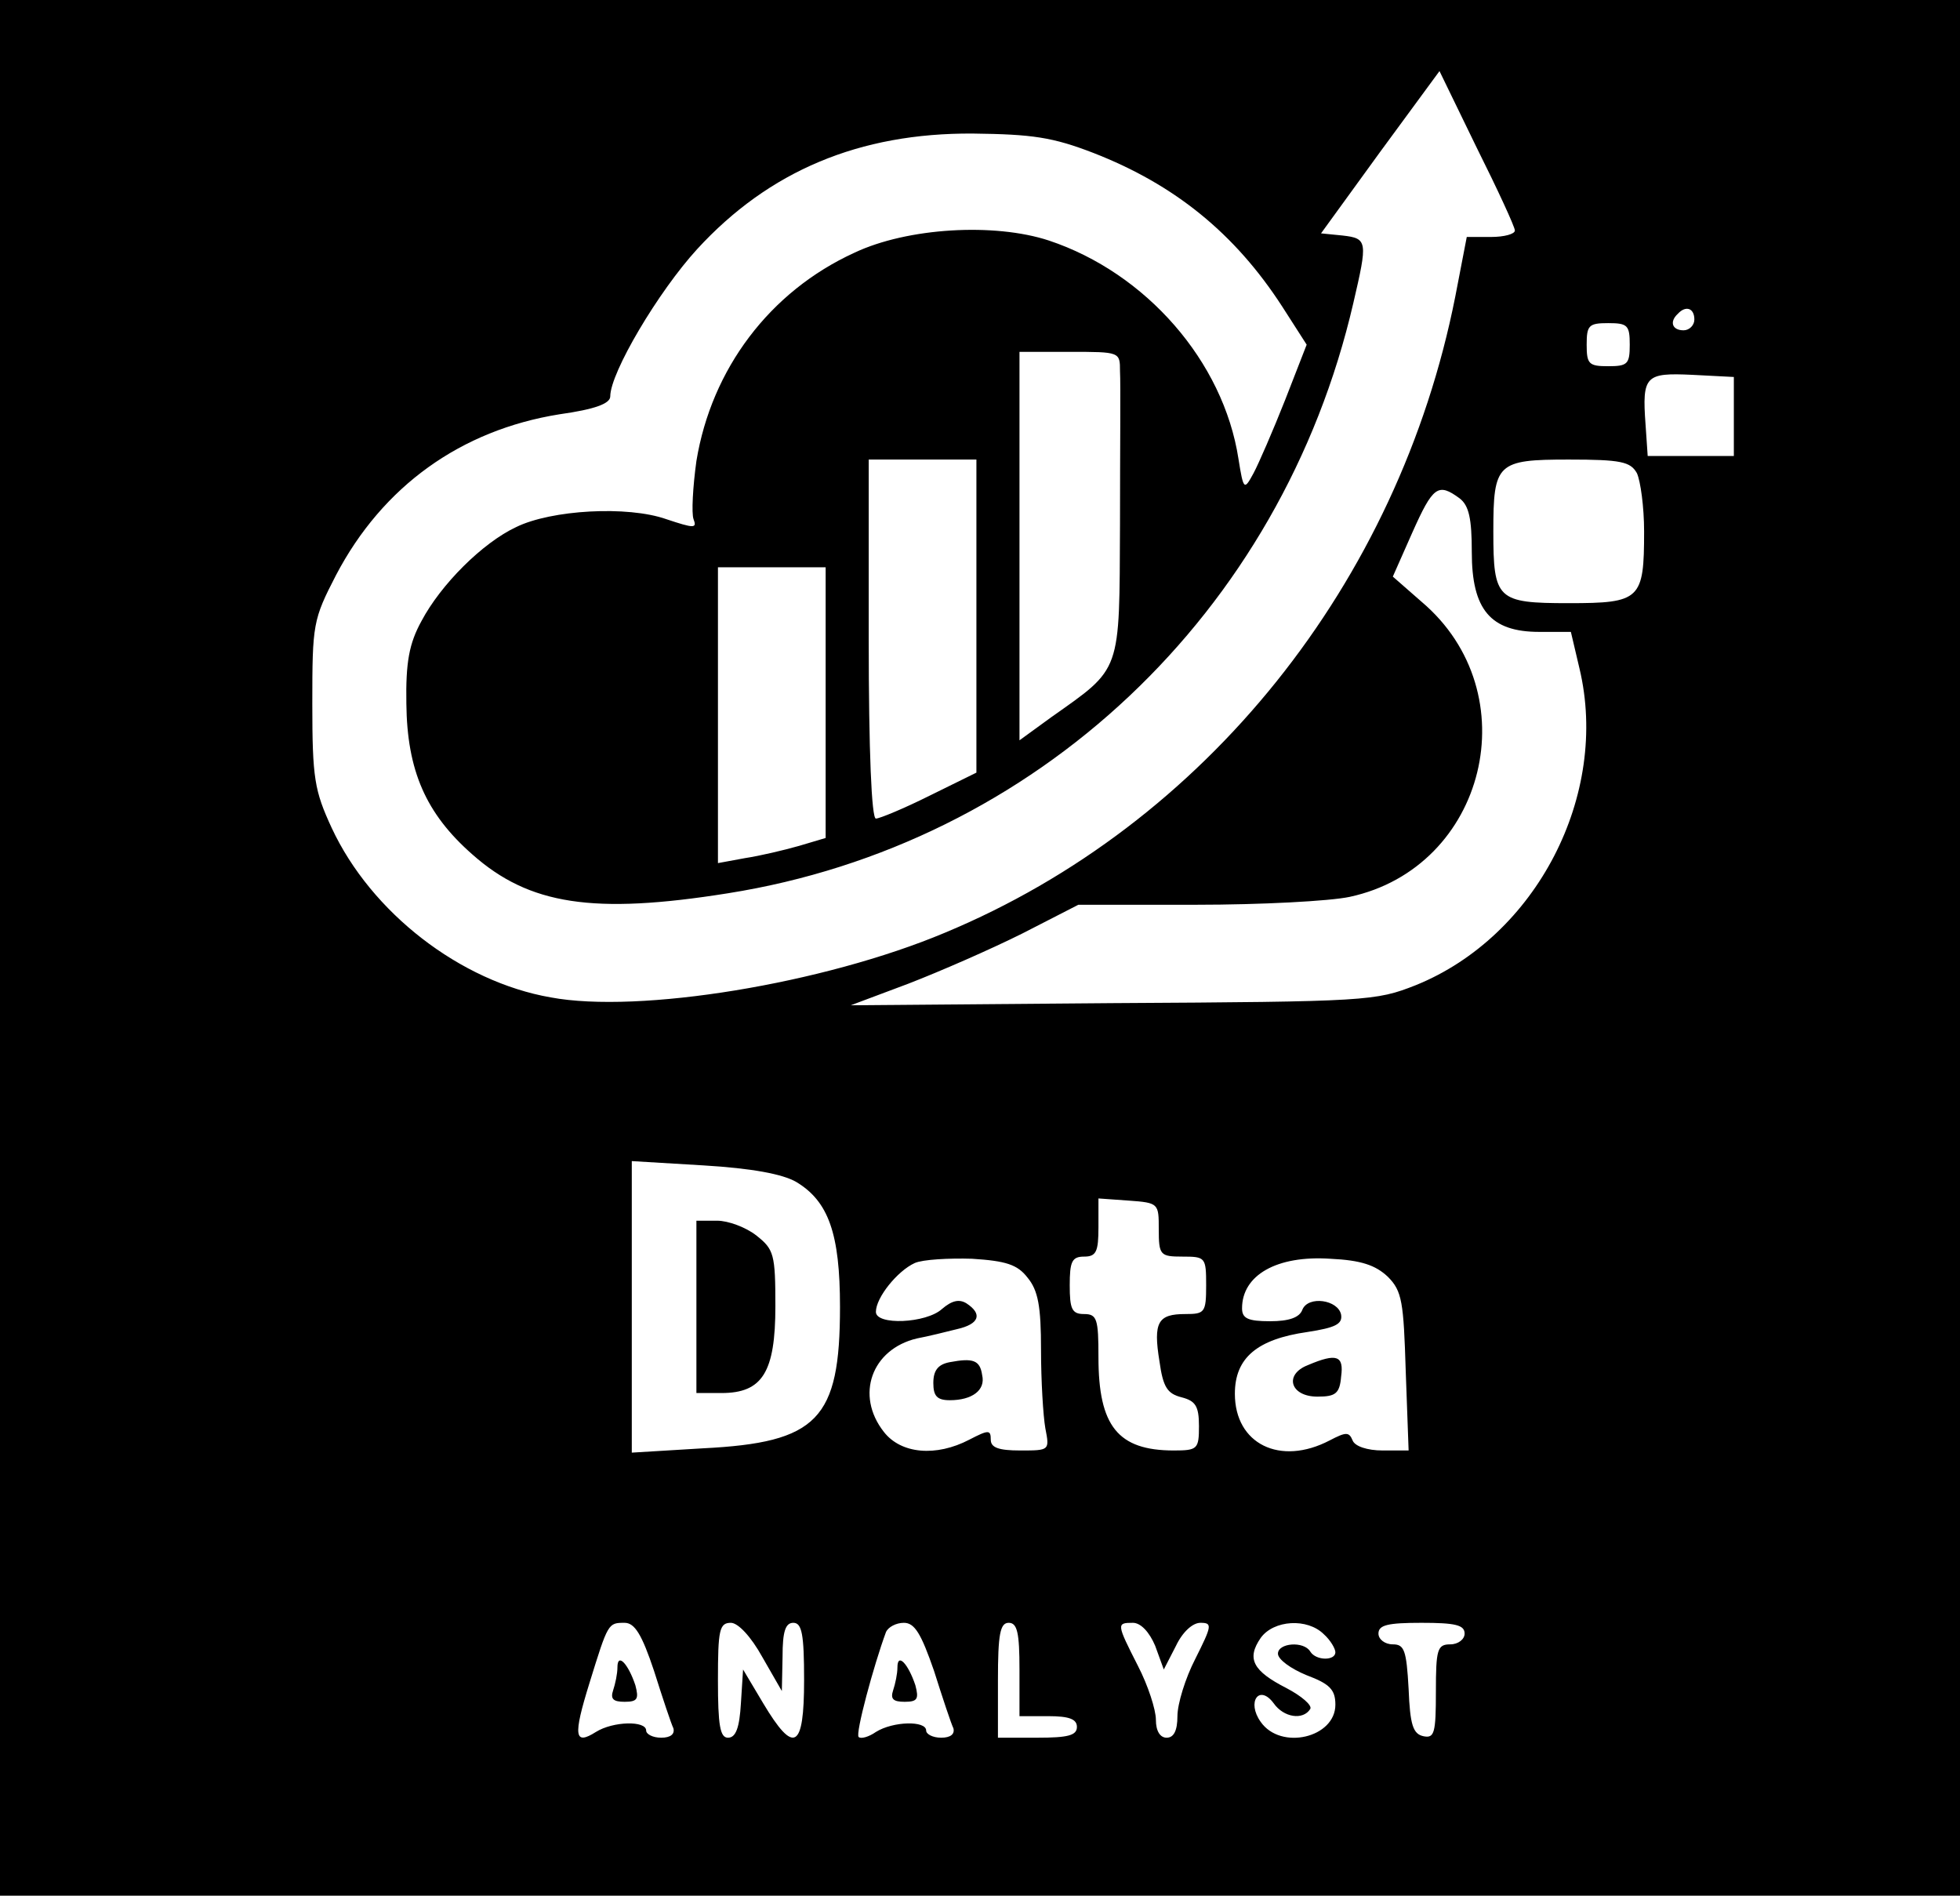 <?xml version="1.0" standalone="no"?>
<!DOCTYPE svg PUBLIC "-//W3C//DTD SVG 20010904//EN"
 "http://www.w3.org/TR/2001/REC-SVG-20010904/DTD/svg10.dtd">
<svg version="1.0" xmlns="http://www.w3.org/2000/svg"
 width="273pt" height="264pt" viewBox="0 0 273 264"
 preserveAspectRatio="xMidYMid meet">

<g transform="translate(0,264) scale(0.1,-0.1)"
fill="#000000" stroke="none">
<path d="M0 1320 l0 -1320 1365 0 1365 0 0 1320 0 1320 -1365 0 -1365 0 0
-1320z m2110 999 c0 -5 -15 -9 -33 -9 l-34 0 -16 -83 c-79 -399 -348 -735
-711 -886 -169 -71 -426 -113 -549 -90 -126 22 -250 118 -305 236 -24 52 -27
69 -27 173 0 111 1 117 33 179 65 124 174 202 311 224 50 7 71 15 71 25 0 33
67 146 121 205 100 109 226 162 384 161 83 -1 111 -5 168 -27 113 -44 197
-112 263 -214 l34 -53 -30 -77 c-17 -43 -37 -89 -44 -102 -13 -24 -14 -24 -21
20 -21 136 -129 259 -264 304 -76 25 -197 18 -271 -17 -118 -54 -199 -162
-220 -290 -5 -36 -7 -73 -4 -81 5 -13 1 -13 -38 0 -54 19 -160 13 -209 -11
-47 -22 -105 -80 -132 -131 -17 -31 -22 -57 -21 -115 1 -93 27 -153 92 -210
79 -70 168 -84 356 -54 429 68 771 390 871 822 20 86 20 90 -15 94 l-30 3 82
113 83 113 52 -107 c29 -58 53 -110 53 -115z m250 -124 c0 -8 -7 -15 -15 -15
-16 0 -20 12 -8 23 11 12 23 8 23 -8z m-90 -35 c0 -27 -3 -30 -30 -30 -27 0
-30 3 -30 30 0 27 3 30 30 30 27 0 30 -3 30 -30z m-710 -37 c1 -16 0 -111 0
-213 -1 -209 3 -199 -96 -269 l-44 -32 0 270 0 271 70 0 c70 0 70 0 70 -27z
m855 -63 l0 -55 -60 0 -60 0 -3 44 c-5 68 0 72 65 69 l58 -3 0 -55z m-1055
-278 l0 -218 -65 -32 c-36 -18 -70 -32 -75 -32 -6 0 -10 93 -10 250 l0 250 75
0 75 0 0 -218z m920 199 c5 -11 10 -47 10 -81 0 -95 -5 -100 -105 -100 -100 0
-105 5 -105 100 0 95 5 100 105 100 73 0 86 -3 95 -19z m-247 -35 c13 -10 17
-28 17 -75 0 -80 26 -111 94 -111 l44 0 12 -51 c42 -176 -60 -373 -228 -441
-56 -22 -66 -23 -422 -25 l-365 -3 80 30 c44 17 115 48 159 70 l78 40 164 0
c90 0 186 5 214 11 190 41 250 284 100 411 l-40 35 27 61 c29 65 36 70 66 48z
m-883 -284 l0 -189 -37 -11 c-21 -6 -55 -14 -75 -17 l-38 -7 0 206 0 206 75 0
75 0 0 -188z m-41 -668 c45 -27 61 -72 61 -174 0 -157 -31 -189 -191 -197
l-99 -6 0 203 0 203 100 -6 c67 -4 110 -12 129 -23z m505 -66 c0 -36 2 -38 33
-38 32 0 33 -1 33 -40 0 -38 -2 -40 -29 -40 -38 0 -45 -11 -36 -66 5 -36 11
-45 31 -50 19 -5 24 -12 24 -40 0 -32 -2 -34 -35 -34 -78 0 -105 34 -105 130
0 53 -2 60 -20 60 -17 0 -20 7 -20 40 0 33 3 40 20 40 17 0 20 7 20 41 l0 40
42 -3 c42 -3 42 -4 42 -40z m-183 -67 c15 -18 19 -40 19 -101 0 -43 3 -92 6
-109 6 -31 6 -31 -35 -31 -30 0 -41 4 -41 15 0 14 -3 14 -30 0 -46 -24 -95
-20 -119 11 -40 51 -17 115 46 130 16 3 40 9 56 13 31 7 36 21 13 36 -10 6
-20 4 -34 -8 -22 -20 -92 -23 -92 -4 0 20 30 57 54 68 11 5 48 7 80 6 47 -3
63 -8 77 -26z m502 1 c20 -20 22 -35 25 -132 l4 -110 -36 0 c-22 0 -39 6 -42
14 -5 12 -9 12 -32 0 -69 -36 -132 -5 -132 65 0 50 31 76 101 86 39 6 49 11
47 24 -4 21 -46 27 -54 7 -4 -11 -19 -16 -45 -16 -31 0 -39 4 -39 18 0 46 48
74 123 69 43 -2 63 -9 80 -25z m-1022 -549 c12 -38 24 -74 27 -80 2 -8 -4 -13
-17 -13 -12 0 -21 5 -21 10 0 14 -46 13 -70 -2 -30 -19 -32 -6 -9 68 26 84 26
84 49 84 14 0 24 -16 41 -67z m151 19 l27 -47 1 48 c0 35 4 47 15 47 12 0 15
-16 15 -80 0 -96 -14 -104 -57 -32 l-28 47 -3 -47 c-2 -34 -7 -48 -18 -48 -11
0 -14 17 -14 80 0 70 2 80 18 80 10 0 28 -19 44 -48z m239 -19 c12 -38 24 -74
27 -80 2 -8 -4 -13 -17 -13 -12 0 -21 5 -21 10 0 14 -46 13 -70 -2 -10 -7 -21
-10 -24 -7 -5 4 21 100 38 146 3 7 14 13 25 13 15 0 24 -15 42 -67z m119 2 l0
-65 40 0 c29 0 40 -4 40 -15 0 -12 -13 -15 -55 -15 l-55 0 0 80 c0 64 3 80 15
80 12 0 15 -14 15 -65z m189 33 l12 -33 17 33 c9 19 23 32 34 32 17 0 16 -4
-7 -50 -14 -27 -25 -63 -25 -80 0 -20 -5 -30 -15 -30 -9 0 -15 9 -15 25 0 14
-11 48 -25 75 -30 59 -30 60 -7 60 11 0 23 -13 31 -32z m235 16 c9 -8 16 -20
16 -25 0 -12 -27 -12 -35 1 -9 15 -45 12 -45 -3 0 -8 18 -21 40 -30 32 -12 40
-20 40 -41 0 -46 -76 -64 -104 -24 -20 28 -2 53 18 26 14 -20 41 -24 51 -8 3
5 -12 18 -33 29 -47 24 -56 41 -36 70 18 25 65 28 88 5z m196 1 c0 -8 -9 -15
-20 -15 -18 0 -20 -7 -20 -66 0 -57 -2 -65 -17 -62 -15 3 -19 16 -21 66 -3 54
-6 62 -22 62 -11 0 -20 7 -20 15 0 12 13 15 60 15 47 0 60 -3 60 -15z"/>
<path d="M970 820 l0 -120 35 0 c57 0 75 29 75 121 0 72 -2 79 -26 98 -15 12
-40 21 -55 21 l-29 0 0 -120z"/>
<path d="M1323 743 c-16 -3 -23 -11 -23 -29 0 -18 5 -24 23 -24 31 0 50 14 45
35 -3 21 -13 24 -45 18z"/>
<path d="M1822 739 c-34 -13 -25 -44 13 -44 25 0 31 4 33 28 4 29 -6 33 -46
16z"/>
<path d="M860 318 c0 -9 -3 -23 -6 -32 -4 -12 0 -16 16 -16 18 0 20 4 15 23
-10 30 -25 46 -25 25z"/>
<path d="M1250 318 c0 -9 -3 -23 -6 -32 -4 -12 0 -16 16 -16 18 0 20 4 15 23
-10 30 -25 46 -25 25z"/>
</g>
</svg>
